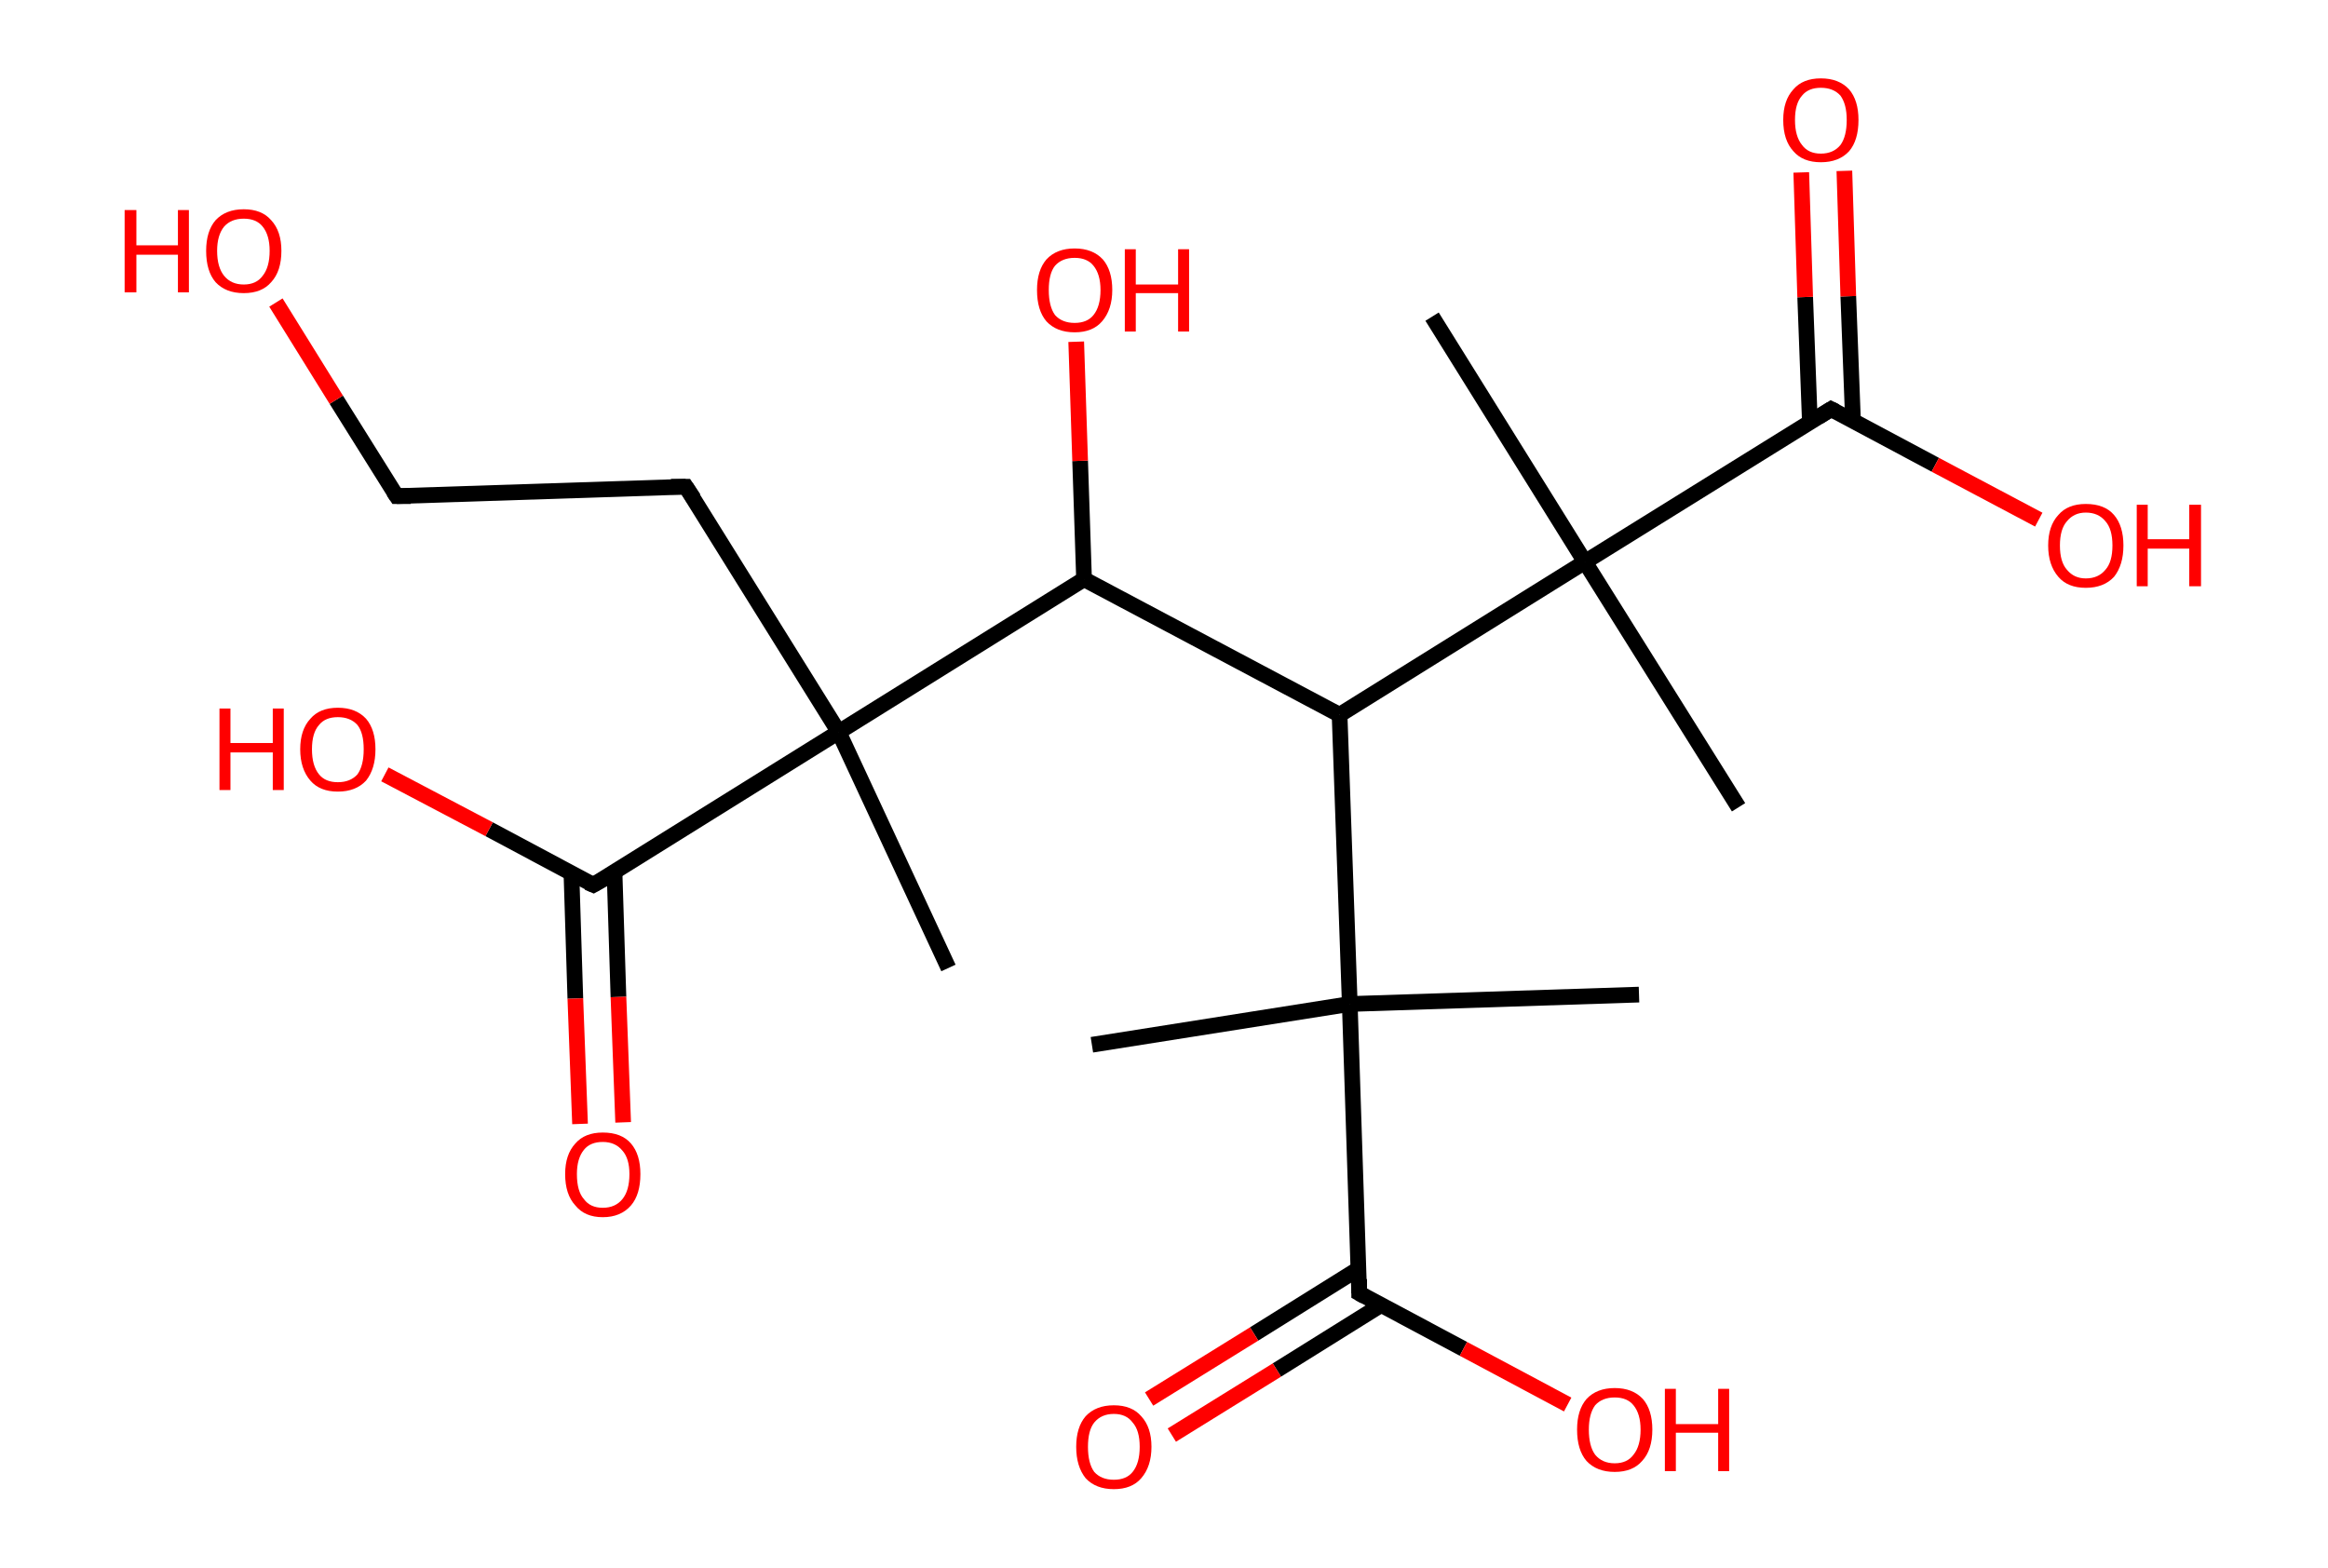 <?xml version='1.0' encoding='ASCII' standalone='yes'?>
<svg xmlns="http://www.w3.org/2000/svg" xmlns:rdkit="http://www.rdkit.org/xml" xmlns:xlink="http://www.w3.org/1999/xlink" version="1.1" baseProfile="full" xml:space="preserve" width="297px" height="200px" viewBox="0 0 297 200">
<!-- END OF HEADER -->
<rect style="opacity:1.0;fill:#FFFFFF;stroke:none" width="297.0" height="200.0" x="0.0" y="0.0"> </rect>
<path class="bond-0 atom-0 atom-1" d="M 182.7,40.4 L 202.2,71.7" style="fill:none;fill-rule:evenodd;stroke:#000000;stroke-width:2.0px;stroke-linecap:butt;stroke-linejoin:miter;stroke-opacity:1"/>
<path class="bond-1 atom-1 atom-2" d="M 202.2,71.7 L 221.8,103.0" style="fill:none;fill-rule:evenodd;stroke:#000000;stroke-width:2.0px;stroke-linecap:butt;stroke-linejoin:miter;stroke-opacity:1"/>
<path class="bond-2 atom-1 atom-3" d="M 202.2,71.7 L 233.6,52.2" style="fill:none;fill-rule:evenodd;stroke:#000000;stroke-width:2.0px;stroke-linecap:butt;stroke-linejoin:miter;stroke-opacity:1"/>
<path class="bond-3 atom-3 atom-4" d="M 236.4,53.7 L 235.8,37.8" style="fill:none;fill-rule:evenodd;stroke:#000000;stroke-width:2.0px;stroke-linecap:butt;stroke-linejoin:miter;stroke-opacity:1"/>
<path class="bond-3 atom-3 atom-4" d="M 235.8,37.8 L 235.3,21.8" style="fill:none;fill-rule:evenodd;stroke:#FF0000;stroke-width:2.0px;stroke-linecap:butt;stroke-linejoin:miter;stroke-opacity:1"/>
<path class="bond-3 atom-3 atom-4" d="M 230.9,53.9 L 230.3,37.9" style="fill:none;fill-rule:evenodd;stroke:#000000;stroke-width:2.0px;stroke-linecap:butt;stroke-linejoin:miter;stroke-opacity:1"/>
<path class="bond-3 atom-3 atom-4" d="M 230.3,37.9 L 229.8,22.0" style="fill:none;fill-rule:evenodd;stroke:#FF0000;stroke-width:2.0px;stroke-linecap:butt;stroke-linejoin:miter;stroke-opacity:1"/>
<path class="bond-4 atom-3 atom-5" d="M 233.6,52.2 L 246.9,59.3" style="fill:none;fill-rule:evenodd;stroke:#000000;stroke-width:2.0px;stroke-linecap:butt;stroke-linejoin:miter;stroke-opacity:1"/>
<path class="bond-4 atom-3 atom-5" d="M 246.9,59.3 L 260.1,66.3" style="fill:none;fill-rule:evenodd;stroke:#FF0000;stroke-width:2.0px;stroke-linecap:butt;stroke-linejoin:miter;stroke-opacity:1"/>
<path class="bond-5 atom-1 atom-6" d="M 202.2,71.7 L 170.9,91.2" style="fill:none;fill-rule:evenodd;stroke:#000000;stroke-width:2.0px;stroke-linecap:butt;stroke-linejoin:miter;stroke-opacity:1"/>
<path class="bond-6 atom-6 atom-7" d="M 170.9,91.2 L 138.3,73.9" style="fill:none;fill-rule:evenodd;stroke:#000000;stroke-width:2.0px;stroke-linecap:butt;stroke-linejoin:miter;stroke-opacity:1"/>
<path class="bond-7 atom-7 atom-8" d="M 138.3,73.9 L 137.8,58.8" style="fill:none;fill-rule:evenodd;stroke:#000000;stroke-width:2.0px;stroke-linecap:butt;stroke-linejoin:miter;stroke-opacity:1"/>
<path class="bond-7 atom-7 atom-8" d="M 137.8,58.8 L 137.3,43.6" style="fill:none;fill-rule:evenodd;stroke:#FF0000;stroke-width:2.0px;stroke-linecap:butt;stroke-linejoin:miter;stroke-opacity:1"/>
<path class="bond-8 atom-7 atom-9" d="M 138.3,73.9 L 107.0,93.4" style="fill:none;fill-rule:evenodd;stroke:#000000;stroke-width:2.0px;stroke-linecap:butt;stroke-linejoin:miter;stroke-opacity:1"/>
<path class="bond-9 atom-9 atom-10" d="M 107.0,93.4 L 121.0,123.5" style="fill:none;fill-rule:evenodd;stroke:#000000;stroke-width:2.0px;stroke-linecap:butt;stroke-linejoin:miter;stroke-opacity:1"/>
<path class="bond-10 atom-9 atom-11" d="M 107.0,93.4 L 87.5,62.1" style="fill:none;fill-rule:evenodd;stroke:#000000;stroke-width:2.0px;stroke-linecap:butt;stroke-linejoin:miter;stroke-opacity:1"/>
<path class="bond-11 atom-11 atom-12" d="M 87.5,62.1 L 50.6,63.3" style="fill:none;fill-rule:evenodd;stroke:#000000;stroke-width:2.0px;stroke-linecap:butt;stroke-linejoin:miter;stroke-opacity:1"/>
<path class="bond-12 atom-12 atom-13" d="M 50.6,63.3 L 42.9,51.0" style="fill:none;fill-rule:evenodd;stroke:#000000;stroke-width:2.0px;stroke-linecap:butt;stroke-linejoin:miter;stroke-opacity:1"/>
<path class="bond-12 atom-12 atom-13" d="M 42.9,51.0 L 35.2,38.6" style="fill:none;fill-rule:evenodd;stroke:#FF0000;stroke-width:2.0px;stroke-linecap:butt;stroke-linejoin:miter;stroke-opacity:1"/>
<path class="bond-13 atom-9 atom-14" d="M 107.0,93.4 L 75.7,112.9" style="fill:none;fill-rule:evenodd;stroke:#000000;stroke-width:2.0px;stroke-linecap:butt;stroke-linejoin:miter;stroke-opacity:1"/>
<path class="bond-14 atom-14 atom-15" d="M 72.9,111.4 L 73.4,127.4" style="fill:none;fill-rule:evenodd;stroke:#000000;stroke-width:2.0px;stroke-linecap:butt;stroke-linejoin:miter;stroke-opacity:1"/>
<path class="bond-14 atom-14 atom-15" d="M 73.4,127.4 L 74.0,143.4" style="fill:none;fill-rule:evenodd;stroke:#FF0000;stroke-width:2.0px;stroke-linecap:butt;stroke-linejoin:miter;stroke-opacity:1"/>
<path class="bond-14 atom-14 atom-15" d="M 78.4,111.3 L 78.9,127.2" style="fill:none;fill-rule:evenodd;stroke:#000000;stroke-width:2.0px;stroke-linecap:butt;stroke-linejoin:miter;stroke-opacity:1"/>
<path class="bond-14 atom-14 atom-15" d="M 78.9,127.2 L 79.5,143.2" style="fill:none;fill-rule:evenodd;stroke:#FF0000;stroke-width:2.0px;stroke-linecap:butt;stroke-linejoin:miter;stroke-opacity:1"/>
<path class="bond-15 atom-14 atom-16" d="M 75.7,112.9 L 62.4,105.8" style="fill:none;fill-rule:evenodd;stroke:#000000;stroke-width:2.0px;stroke-linecap:butt;stroke-linejoin:miter;stroke-opacity:1"/>
<path class="bond-15 atom-14 atom-16" d="M 62.4,105.8 L 49.1,98.8" style="fill:none;fill-rule:evenodd;stroke:#FF0000;stroke-width:2.0px;stroke-linecap:butt;stroke-linejoin:miter;stroke-opacity:1"/>
<path class="bond-16 atom-6 atom-17" d="M 170.9,91.2 L 172.2,128.1" style="fill:none;fill-rule:evenodd;stroke:#000000;stroke-width:2.0px;stroke-linecap:butt;stroke-linejoin:miter;stroke-opacity:1"/>
<path class="bond-17 atom-17 atom-18" d="M 172.2,128.1 L 209.1,126.9" style="fill:none;fill-rule:evenodd;stroke:#000000;stroke-width:2.0px;stroke-linecap:butt;stroke-linejoin:miter;stroke-opacity:1"/>
<path class="bond-18 atom-17 atom-19" d="M 172.2,128.1 L 139.3,133.3" style="fill:none;fill-rule:evenodd;stroke:#000000;stroke-width:2.0px;stroke-linecap:butt;stroke-linejoin:miter;stroke-opacity:1"/>
<path class="bond-19 atom-17 atom-20" d="M 172.2,128.1 L 173.4,165.0" style="fill:none;fill-rule:evenodd;stroke:#000000;stroke-width:2.0px;stroke-linecap:butt;stroke-linejoin:miter;stroke-opacity:1"/>
<path class="bond-20 atom-20 atom-21" d="M 173.3,161.9 L 160.0,170.2" style="fill:none;fill-rule:evenodd;stroke:#000000;stroke-width:2.0px;stroke-linecap:butt;stroke-linejoin:miter;stroke-opacity:1"/>
<path class="bond-20 atom-20 atom-21" d="M 160.0,170.2 L 146.6,178.5" style="fill:none;fill-rule:evenodd;stroke:#FF0000;stroke-width:2.0px;stroke-linecap:butt;stroke-linejoin:miter;stroke-opacity:1"/>
<path class="bond-20 atom-20 atom-21" d="M 176.2,166.5 L 162.9,174.8" style="fill:none;fill-rule:evenodd;stroke:#000000;stroke-width:2.0px;stroke-linecap:butt;stroke-linejoin:miter;stroke-opacity:1"/>
<path class="bond-20 atom-20 atom-21" d="M 162.9,174.8 L 149.5,183.1" style="fill:none;fill-rule:evenodd;stroke:#FF0000;stroke-width:2.0px;stroke-linecap:butt;stroke-linejoin:miter;stroke-opacity:1"/>
<path class="bond-21 atom-20 atom-22" d="M 173.4,165.0 L 186.7,172.1" style="fill:none;fill-rule:evenodd;stroke:#000000;stroke-width:2.0px;stroke-linecap:butt;stroke-linejoin:miter;stroke-opacity:1"/>
<path class="bond-21 atom-20 atom-22" d="M 186.7,172.1 L 200.0,179.2" style="fill:none;fill-rule:evenodd;stroke:#FF0000;stroke-width:2.0px;stroke-linecap:butt;stroke-linejoin:miter;stroke-opacity:1"/>
<path d="M 232.0,53.2 L 233.6,52.2 L 234.2,52.5" style="fill:none;stroke:#000000;stroke-width:2.0px;stroke-linecap:butt;stroke-linejoin:miter;stroke-opacity:1;"/>
<path d="M 88.5,63.6 L 87.5,62.1 L 85.6,62.1" style="fill:none;stroke:#000000;stroke-width:2.0px;stroke-linecap:butt;stroke-linejoin:miter;stroke-opacity:1;"/>
<path d="M 52.4,63.3 L 50.6,63.3 L 50.2,62.7" style="fill:none;stroke:#000000;stroke-width:2.0px;stroke-linecap:butt;stroke-linejoin:miter;stroke-opacity:1;"/>
<path d="M 77.3,112.0 L 75.7,112.9 L 75.0,112.6" style="fill:none;stroke:#000000;stroke-width:2.0px;stroke-linecap:butt;stroke-linejoin:miter;stroke-opacity:1;"/>
<path d="M 173.4,163.2 L 173.4,165.0 L 174.1,165.4" style="fill:none;stroke:#000000;stroke-width:2.0px;stroke-linecap:butt;stroke-linejoin:miter;stroke-opacity:1;"/>
<path class="atom-4" d="M 227.5 15.3 Q 227.5 12.8, 228.8 11.4 Q 230.0 10.0, 232.3 10.0 Q 234.6 10.0, 235.9 11.4 Q 237.1 12.8, 237.1 15.3 Q 237.1 17.9, 235.9 19.3 Q 234.6 20.7, 232.3 20.7 Q 230.0 20.7, 228.8 19.3 Q 227.5 17.9, 227.5 15.3 M 232.3 19.6 Q 233.9 19.6, 234.8 18.5 Q 235.6 17.4, 235.6 15.3 Q 235.6 13.3, 234.8 12.2 Q 233.9 11.2, 232.3 11.2 Q 230.7 11.2, 229.9 12.2 Q 229.0 13.2, 229.0 15.3 Q 229.0 17.4, 229.9 18.5 Q 230.7 19.6, 232.3 19.6 " fill="#FF0000"/>
<path class="atom-5" d="M 261.3 69.6 Q 261.3 67.1, 262.6 65.7 Q 263.8 64.3, 266.1 64.3 Q 268.5 64.3, 269.7 65.7 Q 270.9 67.1, 270.9 69.6 Q 270.9 72.1, 269.7 73.6 Q 268.4 75.0, 266.1 75.0 Q 263.8 75.0, 262.6 73.6 Q 261.3 72.1, 261.3 69.6 M 266.1 73.8 Q 267.7 73.8, 268.6 72.7 Q 269.5 71.7, 269.5 69.6 Q 269.5 67.5, 268.6 66.5 Q 267.7 65.4, 266.1 65.4 Q 264.6 65.4, 263.7 66.5 Q 262.8 67.5, 262.8 69.6 Q 262.8 71.7, 263.7 72.7 Q 264.6 73.8, 266.1 73.8 " fill="#FF0000"/>
<path class="atom-5" d="M 272.6 64.4 L 274.0 64.4 L 274.0 68.8 L 279.3 68.8 L 279.3 64.4 L 280.8 64.4 L 280.8 74.8 L 279.3 74.8 L 279.3 70.0 L 274.0 70.0 L 274.0 74.8 L 272.6 74.8 L 272.6 64.4 " fill="#FF0000"/>
<path class="atom-8" d="M 132.3 37.0 Q 132.3 34.5, 133.5 33.1 Q 134.8 31.7, 137.1 31.7 Q 139.4 31.7, 140.7 33.1 Q 141.9 34.5, 141.9 37.0 Q 141.9 39.5, 140.6 41.0 Q 139.4 42.4, 137.1 42.4 Q 134.8 42.4, 133.5 41.0 Q 132.3 39.6, 132.3 37.0 M 137.1 41.2 Q 138.7 41.2, 139.5 40.2 Q 140.4 39.1, 140.4 37.0 Q 140.4 35.0, 139.5 33.9 Q 138.7 32.9, 137.1 32.9 Q 135.5 32.9, 134.6 33.9 Q 133.8 34.9, 133.8 37.0 Q 133.8 39.1, 134.6 40.2 Q 135.5 41.2, 137.1 41.2 " fill="#FF0000"/>
<path class="atom-8" d="M 143.5 31.8 L 144.9 31.8 L 144.9 36.3 L 150.3 36.3 L 150.3 31.8 L 151.7 31.8 L 151.7 42.3 L 150.3 42.3 L 150.3 37.4 L 144.9 37.4 L 144.9 42.3 L 143.5 42.3 L 143.5 31.8 " fill="#FF0000"/>
<path class="atom-13" d="M 15.9 26.8 L 17.4 26.8 L 17.4 31.3 L 22.7 31.3 L 22.7 26.8 L 24.1 26.8 L 24.1 37.3 L 22.7 37.3 L 22.7 32.5 L 17.4 32.5 L 17.4 37.3 L 15.9 37.3 L 15.9 26.8 " fill="#FF0000"/>
<path class="atom-13" d="M 26.3 32.0 Q 26.3 29.5, 27.5 28.1 Q 28.8 26.7, 31.1 26.7 Q 33.4 26.7, 34.6 28.1 Q 35.9 29.5, 35.9 32.0 Q 35.9 34.6, 34.6 36.0 Q 33.4 37.4, 31.1 37.4 Q 28.8 37.4, 27.5 36.0 Q 26.3 34.6, 26.3 32.0 M 31.1 36.3 Q 32.7 36.3, 33.5 35.2 Q 34.4 34.1, 34.4 32.0 Q 34.4 30.0, 33.5 28.9 Q 32.7 27.9, 31.1 27.9 Q 29.5 27.9, 28.6 28.9 Q 27.7 30.0, 27.7 32.0 Q 27.7 34.1, 28.6 35.2 Q 29.5 36.3, 31.1 36.3 " fill="#FF0000"/>
<path class="atom-15" d="M 72.1 149.8 Q 72.1 147.3, 73.4 145.9 Q 74.6 144.5, 76.9 144.5 Q 79.3 144.5, 80.5 145.9 Q 81.7 147.3, 81.7 149.8 Q 81.7 152.4, 80.5 153.8 Q 79.2 155.3, 76.9 155.3 Q 74.6 155.3, 73.4 153.8 Q 72.1 152.4, 72.1 149.8 M 76.9 154.1 Q 78.5 154.1, 79.4 153.0 Q 80.3 151.9, 80.3 149.8 Q 80.3 147.8, 79.4 146.8 Q 78.5 145.7, 76.9 145.7 Q 75.3 145.7, 74.5 146.7 Q 73.6 147.8, 73.6 149.8 Q 73.6 152.0, 74.5 153.0 Q 75.3 154.1, 76.9 154.1 " fill="#FF0000"/>
<path class="atom-16" d="M 28.0 90.4 L 29.4 90.4 L 29.4 94.8 L 34.8 94.8 L 34.8 90.4 L 36.2 90.4 L 36.2 100.8 L 34.8 100.8 L 34.8 96.0 L 29.4 96.0 L 29.4 100.8 L 28.0 100.8 L 28.0 90.4 " fill="#FF0000"/>
<path class="atom-16" d="M 38.3 95.6 Q 38.3 93.1, 39.6 91.7 Q 40.8 90.3, 43.1 90.3 Q 45.4 90.3, 46.7 91.7 Q 47.9 93.1, 47.9 95.6 Q 47.9 98.1, 46.7 99.6 Q 45.4 101.0, 43.1 101.0 Q 40.8 101.0, 39.6 99.6 Q 38.3 98.1, 38.3 95.6 M 43.1 99.8 Q 44.7 99.8, 45.6 98.8 Q 46.4 97.7, 46.4 95.6 Q 46.4 93.5, 45.6 92.5 Q 44.7 91.5, 43.1 91.5 Q 41.5 91.5, 40.7 92.5 Q 39.8 93.5, 39.8 95.6 Q 39.8 97.7, 40.7 98.8 Q 41.5 99.8, 43.1 99.8 " fill="#FF0000"/>
<path class="atom-21" d="M 137.3 184.6 Q 137.3 182.1, 138.5 180.7 Q 139.8 179.3, 142.1 179.3 Q 144.4 179.3, 145.6 180.7 Q 146.9 182.1, 146.9 184.6 Q 146.9 187.1, 145.6 188.6 Q 144.4 190.0, 142.1 190.0 Q 139.8 190.0, 138.5 188.6 Q 137.3 187.1, 137.3 184.6 M 142.1 188.8 Q 143.7 188.8, 144.5 187.8 Q 145.4 186.7, 145.4 184.6 Q 145.4 182.5, 144.5 181.5 Q 143.7 180.4, 142.1 180.4 Q 140.5 180.4, 139.6 181.5 Q 138.8 182.5, 138.8 184.6 Q 138.8 186.7, 139.6 187.8 Q 140.5 188.8, 142.1 188.8 " fill="#FF0000"/>
<path class="atom-22" d="M 201.2 182.4 Q 201.2 179.9, 202.4 178.5 Q 203.7 177.1, 206.0 177.1 Q 208.3 177.1, 209.6 178.5 Q 210.8 179.9, 210.8 182.4 Q 210.8 185.0, 209.5 186.4 Q 208.3 187.8, 206.0 187.8 Q 203.7 187.8, 202.4 186.4 Q 201.2 185.0, 201.2 182.4 M 206.0 186.7 Q 207.6 186.7, 208.4 185.6 Q 209.3 184.5, 209.3 182.4 Q 209.3 180.4, 208.4 179.3 Q 207.6 178.3, 206.0 178.3 Q 204.4 178.3, 203.5 179.3 Q 202.7 180.4, 202.7 182.4 Q 202.7 184.5, 203.5 185.6 Q 204.4 186.7, 206.0 186.7 " fill="#FF0000"/>
<path class="atom-22" d="M 212.4 177.2 L 213.8 177.2 L 213.8 181.7 L 219.2 181.7 L 219.2 177.2 L 220.6 177.2 L 220.6 187.7 L 219.2 187.7 L 219.2 182.8 L 213.8 182.8 L 213.8 187.7 L 212.4 187.7 L 212.4 177.2 " fill="#FF0000"/>
</svg>
